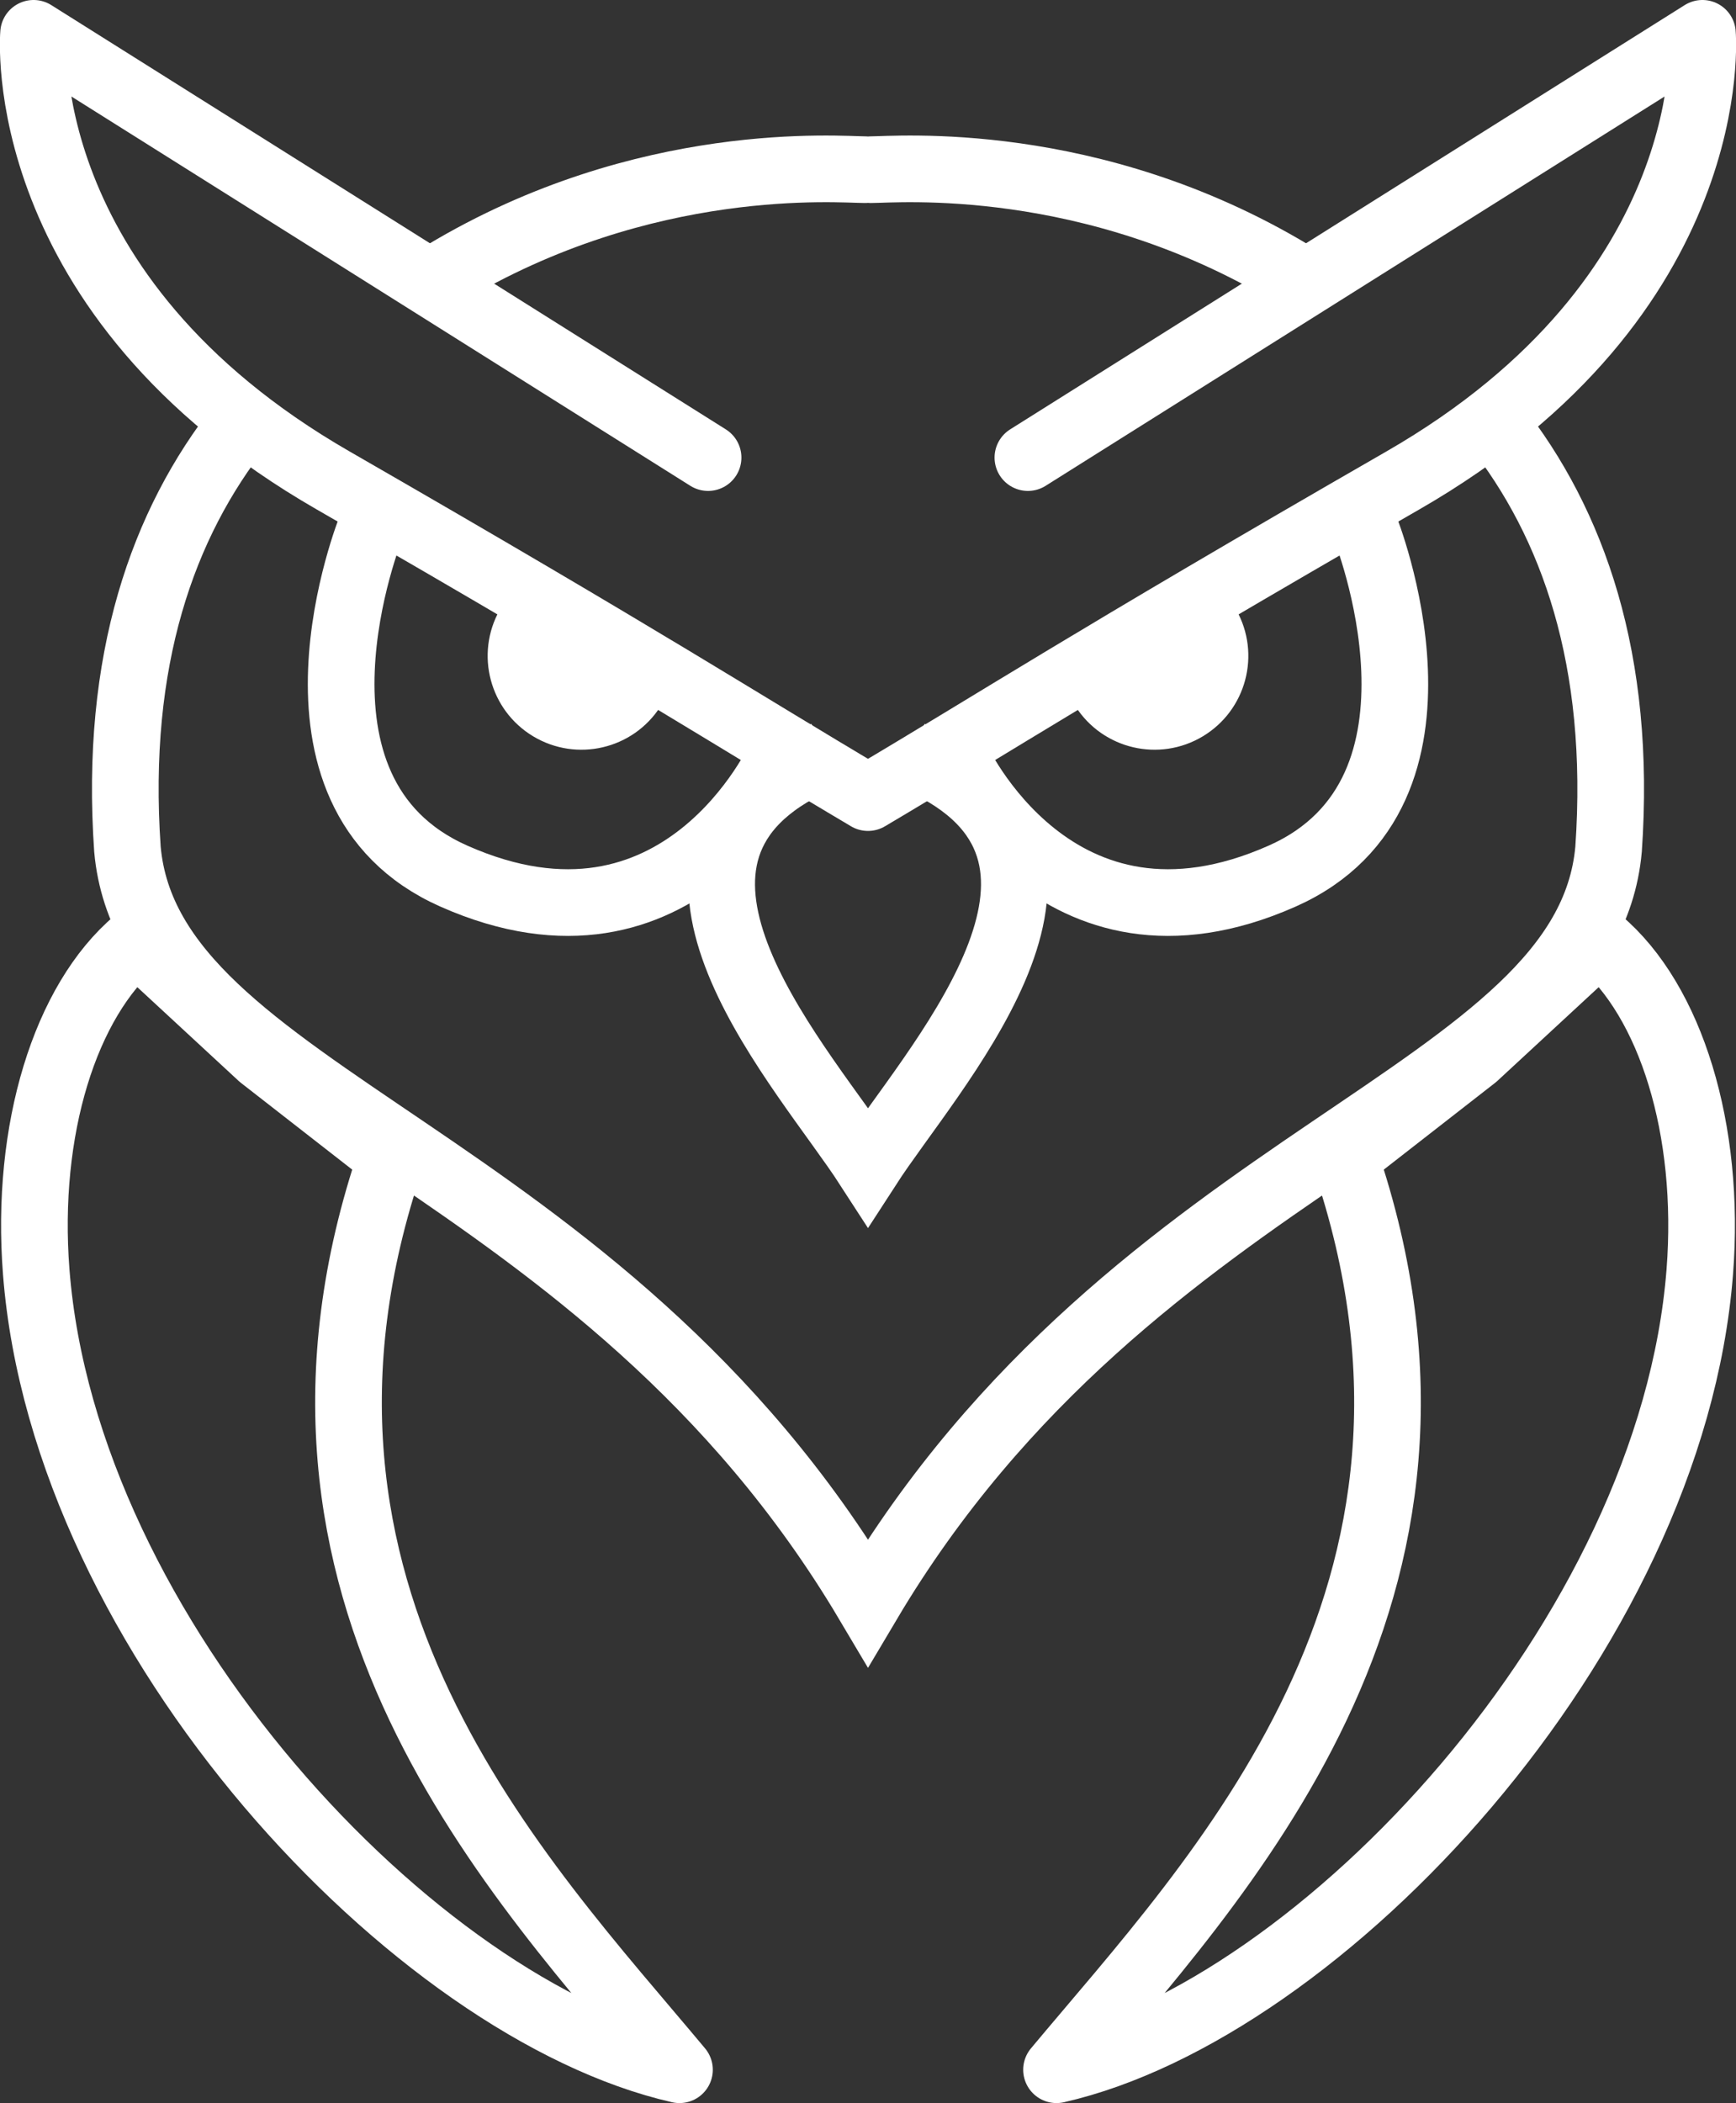 <?xml version="1.0" encoding="UTF-8" standalone="no"?>
<!-- Created with Inkscape (http://www.inkscape.org/) -->

<svg
   width="148.057mm"
   height="179.334mm"
   viewBox="0 0 148.057 179.334"
   version="1.1"
   id="svg1"
   xml:space="preserve"
   inkscape:export-filename="/home/joe/bitmap.png"
   inkscape:export-xdpi="96"
   inkscape:export-ydpi="96"
   inkscape:version="1.4.1 (93de688d07, 2025-03-30)"
   sodipodi:docname="owl.svg"
   xmlns:inkscape="http://www.inkscape.org/namespaces/inkscape"
   xmlns:sodipodi="http://sodipodi.sourceforge.net/DTD/sodipodi-0.dtd"
   xmlns="http://www.w3.org/2000/svg"
   xmlns:svg="http://www.w3.org/2000/svg"><rect x="0" y="0" width="148.057" height="179.334" fill="#333333" stroke="none"/><sodipodi:namedview
     id="namedview1"
     pagecolor="#000000"
     bordercolor="#000000"
     borderopacity="0.25"
     inkscape:showpageshadow="2"
     inkscape:pageopacity="0.0"
     inkscape:pagecheckerboard="true"
     inkscape:deskcolor="#d1d1d1"
     inkscape:document-units="mm"
     inkscape:zoom="0.77098306"
     inkscape:cx="279.51328"
     inkscape:cy="468.8819"
     inkscape:window-width="1920"
     inkscape:window-height="1128"
     inkscape:window-x="0"
     inkscape:window-y="0"
     inkscape:window-maximized="1"
     inkscape:current-layer="layer1"
     inkscape:export-bgcolor="#398377ff"><inkscape:page
       x="0"
       y="0"
       width="148.057"
       height="179.334"
       id="page9"
       margin="0"
       bleed="0" /></sodipodi:namedview><defs
     id="defs1"><inkscape:path-effect
       effect="mirror_symmetry"
       start_point="105.655,21.366"
       end_point="105.655,200.699"
       center_point="105.655,111.033"
       id="path-effect18"
       is_visible="true"
       lpeversion="1.2"
       lpesatellites=""
       mode="vertical"
       discard_orig_path="false"
       fuse_paths="true"
       oposite_fuse="false"
       split_items="false"
       split_open="false"
       link_styles="true" /><inkscape:path-effect
       effect="mirror_symmetry"
       start_point="105.655,21.366"
       end_point="105.655,200.699"
       center_point="105.655,111.033"
       id="path-effect17"
       is_visible="true"
       lpeversion="1.2"
       lpesatellites=""
       mode="vertical"
       discard_orig_path="false"
       fuse_paths="false"
       oposite_fuse="false"
       split_items="false"
       split_open="false"
       link_styles="false" /><inkscape:path-effect
       effect="mirror_symmetry"
       start_point="105.655,21.366"
       end_point="105.655,200.699"
       center_point="105.655,111.033"
       id="path-effect16"
       is_visible="true"
       lpeversion="1.2"
       lpesatellites=""
       mode="vertical"
       discard_orig_path="false"
       fuse_paths="false"
       oposite_fuse="false"
       split_items="false"
       split_open="false"
       link_styles="false" /><inkscape:path-effect
       effect="mirror_symmetry"
       start_point="105.655,21.366"
       end_point="105.655,200.699"
       center_point="105.655,111.033"
       id="path-effect14"
       is_visible="true"
       lpeversion="1.2"
       lpesatellites="#path15"
       mode="vertical"
       discard_orig_path="false"
       fuse_paths="false"
       oposite_fuse="false"
       split_items="true"
       split_open="false"
       link_styles="true" /><inkscape:path-effect
       effect="mirror_symmetry"
       start_point="105.655,21.366"
       end_point="105.655,200.699"
       center_point="105.655,111.033"
       id="path-effect13"
       is_visible="true"
       lpeversion="1.2"
       lpesatellites=""
       mode="vertical"
       discard_orig_path="false"
       fuse_paths="true"
       oposite_fuse="false"
       split_items="false"
       split_open="false"
       link_styles="true" /><inkscape:path-effect
       effect="mirror_symmetry"
       start_point="105.655,21.366"
       end_point="105.655,200.699"
       center_point="105.655,111.033"
       id="path-effect12"
       is_visible="true"
       lpeversion="1.2"
       lpesatellites=""
       mode="vertical"
       discard_orig_path="false"
       fuse_paths="true"
       oposite_fuse="false"
       split_items="false"
       split_open="false"
       link_styles="true" /><inkscape:path-effect
       effect="mirror_symmetry"
       start_point="108.527,0"
       end_point="108.527,270.98"
       center_point="108.527,135.49"
       id="path-effect11"
       is_visible="true"
       lpeversion="1.2"
       lpesatellites=""
       mode="vertical"
       discard_orig_path="false"
       fuse_paths="false"
       oposite_fuse="false"
       split_items="false"
       split_open="false"
       link_styles="false" /><rect
       x="49.944"
       y="831.424"
       width="693.343"
       height="174.805"
       id="rect10" /></defs><g
     inkscape:label="Layer 1"
     inkscape:groupmode="layer"
     id="layer1"
     transform="translate(-31.341,-15.333)"><g
       id="g18"
       inkscape:label="owl"
       transform="translate(-0.286,-6.033)"><path
         style="opacity:1;fill:none;fill-opacity:1;stroke:#ffffff;stroke-width:5.685;stroke-linecap:round;stroke-linejoin:miter;stroke-dasharray:none;stroke-opacity:1"
         d="m 105.398,35.835 c -2.142,0 -18.746,-1.446 -35.9,8.868 m 36.415,-8.868 c 2.142,0 18.746,-1.446 35.9,8.868 M 52.177,57.583 c -6.647,8.402 -10.804,20.051 -9.681,36.199 1.882,21.073 40.351,25.803 63.16,64.237 22.809,-38.435 61.278,-43.164 63.16,-64.237 1.123,-16.148 -3.034,-27.796 -9.681,-36.199"
         id="path12"
         inkscape:path-effect="#path-effect12"
         inkscape:original-d="m 105.39791,35.835389 c -2.14184,0 -18.746148,-1.445886 -35.900252,8.868351 M 52.176554,57.583201 c -6.647117,8.402316 -10.804069,20.050614 -9.681184,36.198773 1.906137,21.348736 41.363182,25.923476 64.04622,65.761756"
         sodipodi:nodetypes="ccccc" /><path
         style="opacity:1;fill:none;fill-opacity:1;stroke:#ffffff;stroke-width:5.685;stroke-linecap:round;stroke-linejoin:round;stroke-miterlimit:10;stroke-dasharray:none;stroke-opacity:1;paint-order:normal"
         d="M 92.017,60.386 34.49,24.208 c 0,0 -1.944,22.308 25.542,38.123 27.002,15.536 34.57,20.507 45.623,27.048 11.053,-6.541 18.621,-11.512 45.623,-27.048 27.486,-15.815 25.542,-38.123 25.542,-38.123 l -57.528,36.178"
         id="path13"
         sodipodi:nodetypes="ccsc"
         inkscape:path-effect="#path-effect13"
         inkscape:original-d="M 92.017258,60.385796 34.489591,24.207949 c 0,0 -1.943848,22.307842 25.542241,38.122753 28.322203,16.295993 35.263549,20.967513 47.272218,28.020222" /><path
         style="opacity:1;fill:none;fill-opacity:1;stroke:#ffffff;stroke-width:5.685;stroke-linecap:square;stroke-linejoin:round;stroke-miterlimit:10;stroke-dasharray:none;stroke-opacity:1;paint-order:normal"
         d="m 43.258,101.597 c -6.075,5.116 -9.484,16.113 -8.542,28.223 2.424,31.162 32.352,62.925 54.861,68.037 C 75.991,181.566 52.249,157.382 64.988,120.087 L 53.918,111.459 Z"
         id="path14"
         sodipodi:nodetypes="cscccc"
         inkscape:path-effect="#path-effect14"
         inkscape:original-d="m 43.257825,101.59714 c -6.074793,5.11562 -9.483579,16.11335 -8.541579,28.22286 2.424128,31.16243 32.351506,62.92511 54.860725,68.03709 C 75.990909,181.5656 52.248914,157.38249 64.987795,120.08668 L 53.9182,111.45869 Z" /><path
         id="path15"
         d="m 43.258,101.597 c -6.075,5.116 -9.484,16.113 -8.542,28.223 2.424,31.162 32.352,62.925 54.861,68.037 C 75.991,181.566 52.249,157.382 64.988,120.087 L 53.918,111.459 Z"
         style="opacity:1;fill:none;fill-opacity:1;stroke:#ffffff;stroke-width:5.685;stroke-linecap:square;stroke-linejoin:round;stroke-miterlimit:10;stroke-dasharray:none;stroke-opacity:1;paint-order:normal"
         transform="matrix(-1,0,0,1,211.311,0)" /><path
         style="opacity:1;fill:none;fill-opacity:1;stroke:#ffffff;stroke-width:5.685;stroke-linecap:square;stroke-linejoin:round;stroke-miterlimit:10;stroke-dasharray:none;stroke-opacity:1;paint-order:normal"
         d="m 63.272,66.334 c 0,0 -9.089,22.569 7.053,29.736 C 89.699,104.67 98.155,85.967 98.155,85.967 M 148.038,66.334 c 0,0 9.089,22.569 -7.053,29.736 C 121.612,104.67 113.156,85.967 113.156,85.967"
         id="path16"
         sodipodi:nodetypes="csc"
         inkscape:path-effect="#path-effect16"
         inkscape:original-d="m 63.272271,66.333591 c 0,0 -9.08938,22.569375 7.052709,29.735748 C 89.698563,104.67035 98.154591,85.96681 98.154591,85.96681" /><path
         style="opacity:1;fill:#ffffff;fill-opacity:1;stroke:none;stroke-width:3.8;stroke-linecap:square;stroke-linejoin:round;stroke-miterlimit:10;stroke-dasharray:none;stroke-opacity:1;paint-order:normal"
         id="path17"
         sodipodi:type="arc"
         sodipodi:cx="81.217323"
         sodipodi:cy="77.297615"
         sodipodi:rx="7.9983535"
         sodipodi:ry="7.9983535"
         sodipodi:start="0.56871333"
         sodipodi:end="3.6535097"
         sodipodi:arc-type="slice"
         d="m 87.957,81.605 c -2.331,3.648 -7.142,4.778 -10.854,2.551 -3.712,-2.227 -4.979,-7.003 -2.859,-10.777 l 6.973,3.918 z m 35.397,0 c 2.331,3.648 7.142,4.778 10.854,2.551 3.712,-2.227 4.979,-7.003 2.859,-10.777 l -6.973,3.918 z"
         inkscape:path-effect="#path-effect17" /><path
         style="opacity:1;fill:none;fill-opacity:1;stroke:#ffffff;stroke-width:5.685;stroke-linecap:square;stroke-linejoin:miter;stroke-miterlimit:10;stroke-dasharray:none;stroke-opacity:1;paint-order:normal"
         d="m 111.619,86.948 c 15.401,8.415 -0.627,25.655 -5.963,33.905 -5.336,-8.25 -21.364,-25.49 -5.963,-33.905"
         id="path18"
         inkscape:path-effect="#path-effect18"
         inkscape:original-d="M 106.04202,121.46616 C 101.15733,113.48782 83.898062,95.577256 99.691918,86.947623"
         sodipodi:nodetypes="cc" /></g></g></svg>
